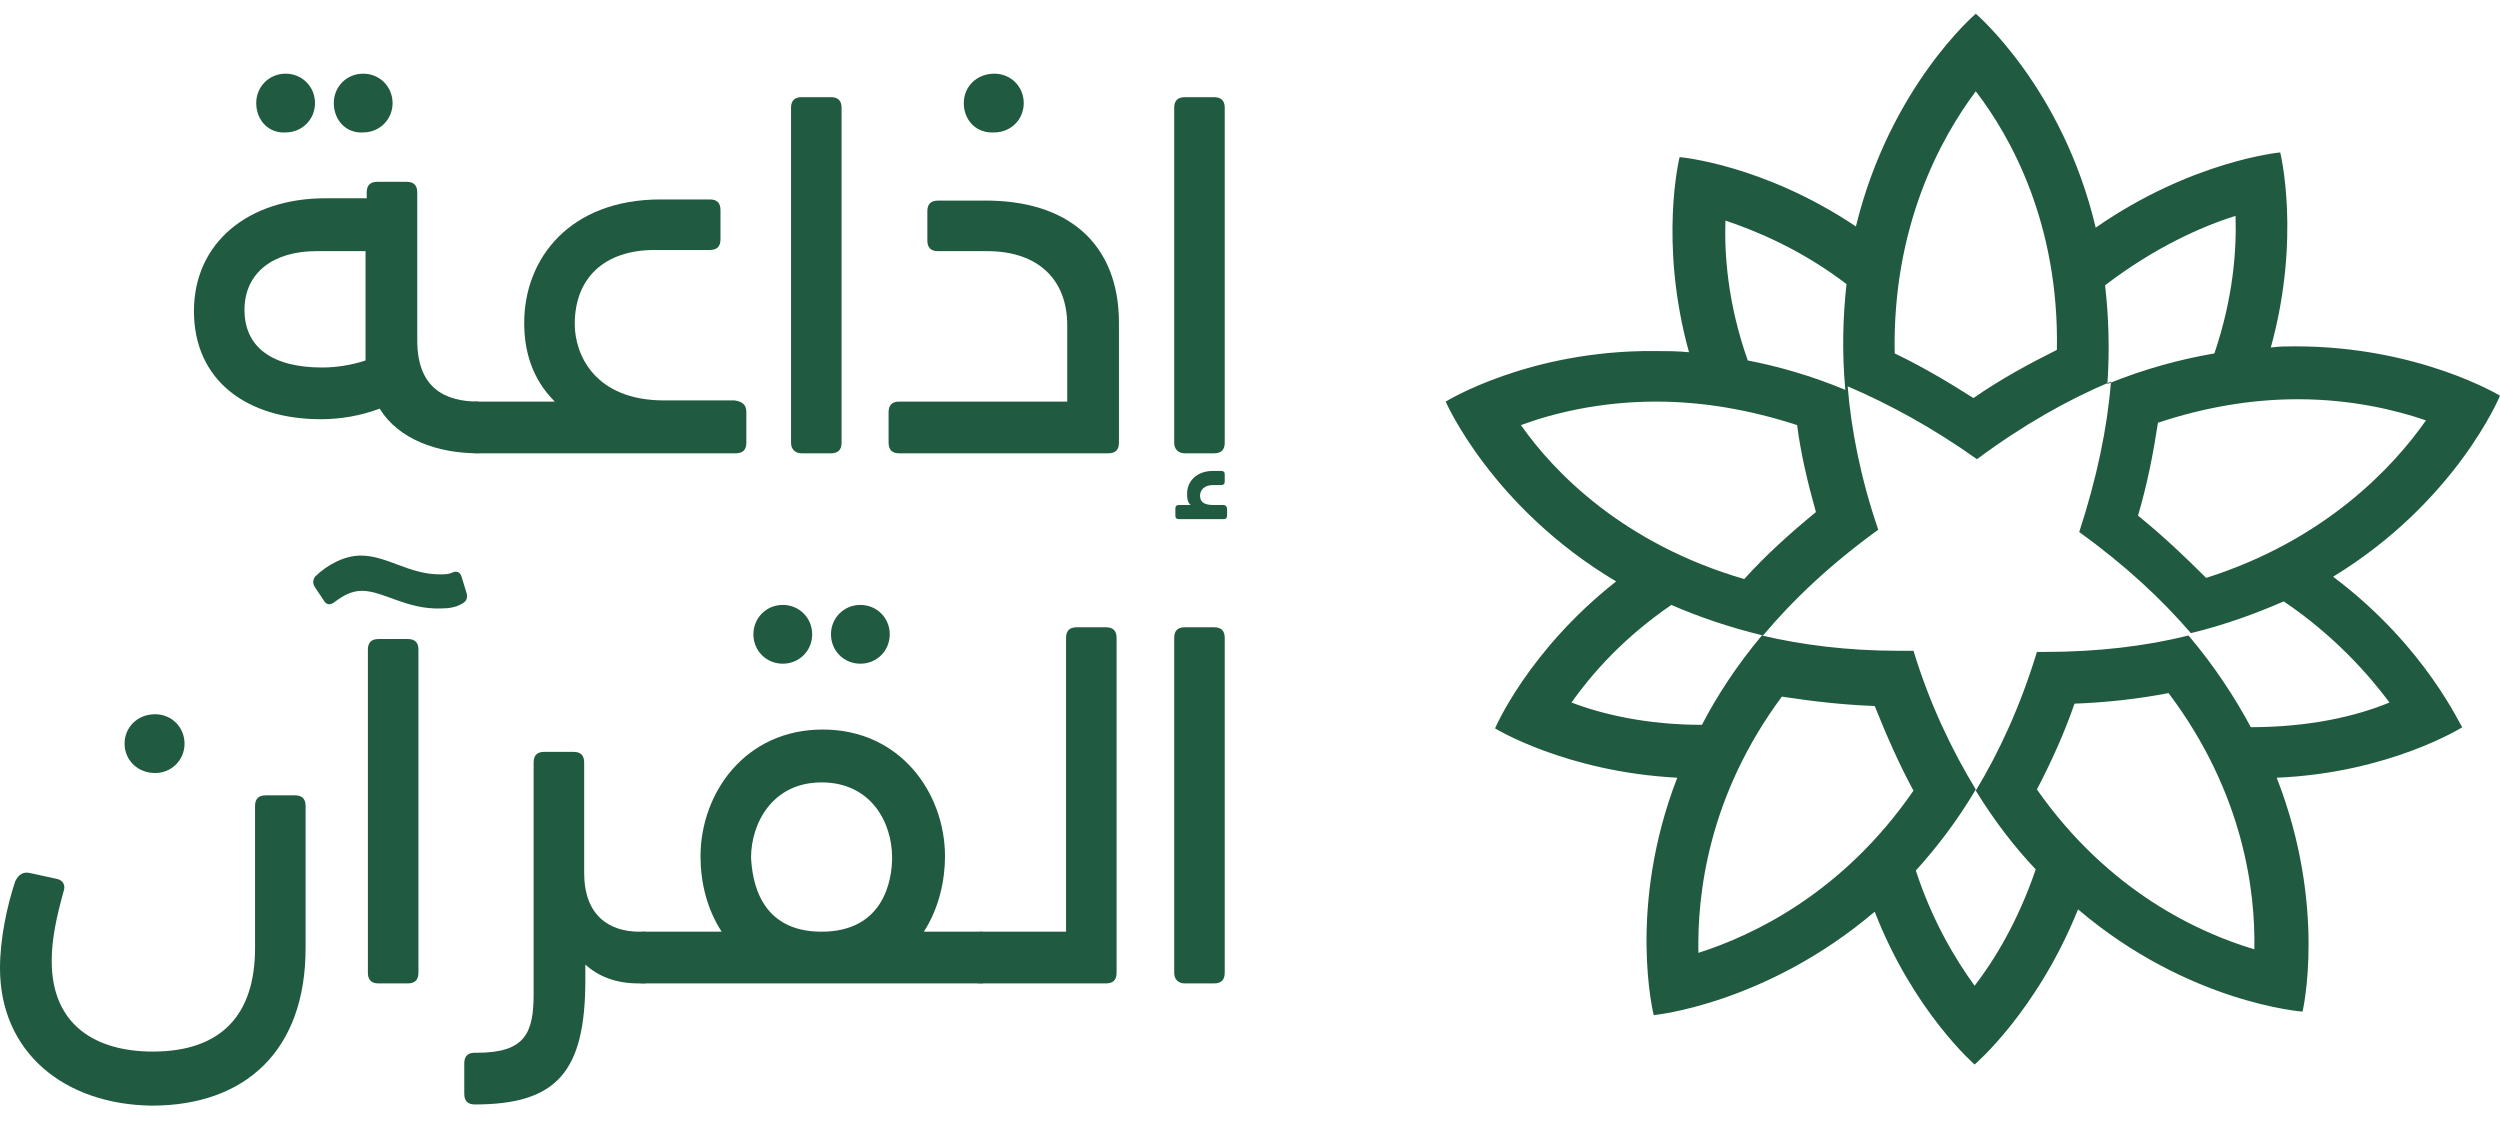 <svg width="102" height="46" viewBox="0 0 102 46" fill="none" xmlns="http://www.w3.org/2000/svg">
<path d="M95.19 23.53C100.226 20.461 102 16.145 102 16.145C102 16.145 98.691 14.131 93.656 14.131C93.32 14.131 92.984 14.131 92.649 14.179C93.896 9.671 93.032 6.219 93.032 6.219C93.032 6.219 89.436 6.554 85.504 9.288C84.161 3.581 80.612 0.56 80.612 0.56C80.612 0.56 77.111 3.533 75.721 9.24C71.932 6.698 68.528 6.41 68.528 6.41C68.528 6.41 67.664 9.863 68.911 14.371C68.432 14.323 67.952 14.323 67.52 14.323C62.389 14.275 58.984 16.385 58.984 16.385C58.984 16.385 60.855 20.701 65.938 23.722C62.341 26.552 60.999 29.717 60.999 29.717C60.999 29.717 63.876 31.491 68.432 31.731C66.37 37.054 67.472 41.417 67.472 41.417C67.472 41.417 72.028 40.986 76.488 37.197C78.07 41.274 80.564 43.432 80.564 43.432C80.564 43.432 83.106 41.274 84.784 37.102C89.292 40.938 93.944 41.274 93.944 41.274C93.944 41.274 94.951 37.006 92.889 31.731C97.492 31.539 100.465 29.669 100.465 29.669C100.417 29.717 99.027 26.408 95.19 23.53ZM98.979 17.152C97.636 19.071 94.855 22.044 90.011 23.578C89.148 22.715 88.237 21.852 87.23 21.037C87.614 19.742 87.853 18.495 88.045 17.248C89.915 16.625 91.834 16.289 93.752 16.289C95.91 16.289 97.732 16.721 98.979 17.152ZM91.21 8.808C91.258 10.199 91.114 12.165 90.347 14.419C88.956 14.659 87.518 15.042 85.983 15.666C86.079 14.227 86.031 12.884 85.887 11.638C87.901 10.103 89.82 9.24 91.21 8.808ZM80.612 3.725C82.051 5.595 84.017 9.144 83.921 14.275C82.77 14.851 81.619 15.474 80.516 16.241C79.461 15.57 78.406 14.947 77.303 14.419C77.207 9.24 79.174 5.643 80.612 3.725ZM70.398 9C71.692 9.432 73.515 10.199 75.337 11.59C75.193 12.932 75.145 14.323 75.289 15.906C73.898 15.33 72.556 14.947 71.309 14.707C70.494 12.405 70.35 10.391 70.398 9ZM62.054 17.344C63.348 16.865 65.266 16.385 67.568 16.385C69.487 16.385 71.405 16.721 73.323 17.344C73.467 18.495 73.755 19.694 74.09 20.893C73.035 21.756 72.028 22.667 71.165 23.626C66.226 22.188 63.396 19.262 62.054 17.344ZM69.295 38.876C69.247 36.526 69.678 32.498 72.7 28.422C73.946 28.614 75.193 28.758 76.488 28.805C76.968 30.004 77.495 31.203 78.07 32.258C75.193 36.43 71.549 38.157 69.295 38.876ZM91.977 38.732C89.724 38.061 86.031 36.382 83.106 32.21C83.681 31.107 84.209 29.956 84.64 28.709C85.935 28.662 87.23 28.518 88.477 28.278C91.546 32.354 92.025 36.382 91.977 38.732ZM91.834 29.669C91.162 28.422 90.347 27.175 89.292 25.928C87.566 26.36 85.599 26.599 83.394 26.599C83.298 26.599 83.202 26.599 83.106 26.599C82.434 28.805 81.571 30.676 80.612 32.258C81.379 33.505 82.195 34.56 83.058 35.471C82.338 37.581 81.379 39.164 80.564 40.219C79.797 39.164 78.838 37.581 78.166 35.519C79.03 34.56 79.845 33.505 80.612 32.21C79.653 30.628 78.742 28.758 78.07 26.552C77.879 26.552 77.639 26.552 77.447 26.552C75.385 26.552 73.515 26.312 71.884 25.928C70.877 27.127 70.062 28.374 69.439 29.573C67.185 29.573 65.362 29.141 64.116 28.662C64.931 27.511 66.226 26.024 68.192 24.681C69.295 25.161 70.542 25.592 71.932 25.928C73.179 24.442 74.714 23.003 76.632 21.612C75.912 19.502 75.529 17.536 75.385 15.762C77.064 16.481 78.838 17.44 80.66 18.735C82.53 17.344 84.401 16.289 86.127 15.57C85.983 17.44 85.552 19.502 84.832 21.708C86.702 23.051 88.189 24.442 89.388 25.832C90.779 25.497 92.073 25.017 93.176 24.537C95.238 25.928 96.629 27.511 97.492 28.662C96.102 29.237 94.183 29.669 91.834 29.669Z" fill="#205A41"/>
<path d="M19.518 16.385V18.495C17.839 18.495 16.257 17.92 15.489 16.673C14.722 16.96 13.907 17.104 13.092 17.104C10.071 17.104 7.913 15.522 7.913 12.693C7.913 9.911 10.118 8.089 13.284 8.089H14.962V7.849C14.962 7.561 15.106 7.418 15.394 7.418H16.592C16.88 7.418 17.024 7.561 17.024 7.849V13.891C17.024 15.81 18.127 16.385 19.518 16.385ZM14.914 14.707V10.247H12.9C11.174 10.247 9.975 11.11 9.975 12.645C9.975 14.179 11.126 14.994 13.14 14.994C13.715 14.994 14.339 14.899 14.914 14.707ZM10.454 4.205C10.454 3.533 10.982 3.006 11.653 3.006C12.324 3.006 12.852 3.533 12.852 4.205C12.852 4.876 12.324 5.403 11.653 5.403C10.982 5.451 10.454 4.924 10.454 4.205ZM13.619 4.205C13.619 3.533 14.147 3.006 14.818 3.006C15.489 3.006 16.017 3.533 16.017 4.205C16.017 4.876 15.489 5.403 14.818 5.403C14.147 5.451 13.619 4.924 13.619 4.205Z" fill="#205A41"/>
<path d="M30.451 16.817V18.064C30.451 18.351 30.308 18.495 30.02 18.495L19.518 18.495C18.99 18.495 18.75 18.351 18.75 17.488C18.75 16.577 18.99 16.385 19.518 16.385L22.635 16.385C21.676 15.426 21.388 14.275 21.388 13.172C21.388 10.535 23.258 8.137 26.951 8.137H28.965C29.253 8.137 29.396 8.281 29.396 8.569V9.767C29.396 10.055 29.253 10.199 28.965 10.199H26.711C24.649 10.199 23.45 11.35 23.45 13.22C23.45 14.467 24.265 16.337 27.095 16.337H29.972C30.308 16.385 30.451 16.529 30.451 16.817Z" fill="#205A41"/>
<path d="M32.274 18.064V4.396C32.274 4.109 32.418 3.965 32.705 3.965H33.904C34.192 3.965 34.336 4.109 34.336 4.396V18.064C34.336 18.351 34.192 18.495 33.904 18.495H32.705C32.465 18.495 32.274 18.351 32.274 18.064Z" fill="#205A41"/>
<path d="M45.653 13.172V18.064C45.653 18.351 45.509 18.495 45.221 18.495H36.685C36.398 18.495 36.254 18.351 36.254 18.064V16.817C36.254 16.529 36.398 16.385 36.685 16.385H43.543V13.268C43.543 11.398 42.344 10.247 40.282 10.247H38.268C37.98 10.247 37.836 10.103 37.836 9.815V8.616C37.836 8.329 37.98 8.185 38.268 8.185H40.09C43.591 8.137 45.653 9.959 45.653 13.172ZM39.323 4.205C39.323 3.533 39.85 3.006 40.57 3.006C41.241 3.006 41.769 3.533 41.769 4.205C41.769 4.876 41.241 5.403 40.57 5.403C39.85 5.451 39.323 4.924 39.323 4.205Z" fill="#205A41"/>
<path d="M50.065 20.749V21.037C50.065 21.133 50.017 21.181 49.921 21.181H48.099C48.003 21.181 47.955 21.133 47.955 21.037V20.749C47.955 20.653 48.003 20.605 48.099 20.605H48.578C48.434 20.461 48.434 20.317 48.434 20.126C48.434 19.646 48.818 19.214 49.489 19.214H49.825C49.921 19.214 49.969 19.262 49.969 19.358V19.646C49.969 19.742 49.921 19.79 49.825 19.79H49.489C49.154 19.79 48.962 19.982 48.962 20.221C48.962 20.509 49.154 20.605 49.537 20.605H49.921C50.017 20.605 50.065 20.701 50.065 20.749ZM47.907 18.064V4.396C47.907 4.109 48.051 3.965 48.339 3.965H49.537C49.825 3.965 49.969 4.109 49.969 4.396V18.064C49.969 18.351 49.825 18.495 49.537 18.495H48.339C48.099 18.495 47.907 18.351 47.907 18.064Z" fill="#205A41"/>
<path d="M0 39.499C0 38.3 0.288 36.958 0.623 35.951C0.767 35.663 0.959 35.567 1.199 35.615L2.302 35.855C2.59 35.903 2.685 36.142 2.59 36.382C2.302 37.437 2.11 38.3 2.11 39.212C2.11 41.849 3.932 42.904 6.234 42.904C9.016 42.904 10.406 41.417 10.406 38.684V32.882C10.406 32.594 10.55 32.45 10.838 32.45H12.037C12.324 32.45 12.468 32.594 12.468 32.882V38.684C12.468 42.856 10.023 45.11 6.186 45.11C2.638 45.062 0 42.952 0 39.499ZM5.083 30.34C5.083 29.669 5.611 29.141 6.33 29.141C7.001 29.141 7.529 29.669 7.529 30.34C7.529 31.011 7.001 31.539 6.33 31.539C5.611 31.539 5.083 31.011 5.083 30.34Z" fill="#205A41"/>
<path d="M14.77 24.106C14.338 24.106 14.003 24.298 13.619 24.585C13.475 24.681 13.332 24.681 13.236 24.537L12.852 23.962C12.756 23.818 12.756 23.674 12.852 23.53C13.332 23.051 14.051 22.667 14.722 22.667C15.777 22.667 16.688 23.434 17.935 23.434C18.175 23.434 18.319 23.434 18.511 23.338C18.702 23.291 18.798 23.387 18.846 23.578L19.038 24.202C19.086 24.394 19.038 24.537 18.846 24.633C18.607 24.777 18.319 24.825 17.983 24.825C16.592 24.873 15.633 24.106 14.77 24.106ZM15.01 39.691V26.504C15.01 26.216 15.154 26.072 15.441 26.072H16.64C16.928 26.072 17.072 26.216 17.072 26.504V39.691C17.072 39.979 16.928 40.123 16.64 40.123H15.441C15.154 40.123 15.01 39.979 15.01 39.691Z" fill="#205A41"/>
<path d="M26.327 38.013V40.123H26.04C25.128 40.123 24.409 39.835 23.882 39.355V39.979C23.882 43.719 22.731 45.062 19.374 45.062C19.086 45.062 18.942 44.918 18.942 44.63V43.384C18.942 43.096 19.086 42.952 19.374 42.952H19.47C21.436 42.952 21.772 42.137 21.772 40.554V31.107C21.772 30.82 21.915 30.676 22.203 30.676H23.402C23.69 30.676 23.834 30.82 23.834 31.107V35.615C23.834 37.341 24.841 38.013 26.087 38.013H26.327Z" fill="#205A41"/>
<path d="M40.09 38.013V40.123L26.327 40.123C25.8 40.123 25.56 39.979 25.56 39.116C25.56 38.205 25.8 38.013 26.327 38.013L29.444 38.013C28.821 37.054 28.581 35.951 28.581 34.944C28.581 32.354 30.403 29.765 33.568 29.765C36.733 29.765 38.556 32.354 38.556 34.944C38.556 35.903 38.316 37.054 37.693 38.013H40.09ZM33.52 38.013C36.062 38.013 36.398 35.903 36.398 34.992C36.398 33.553 35.535 31.922 33.52 31.922C31.506 31.922 30.643 33.601 30.643 34.992C30.691 35.903 30.979 38.013 33.52 38.013ZM30.739 25.88C30.739 25.209 31.267 24.681 31.938 24.681C32.609 24.681 33.137 25.209 33.137 25.88C33.137 26.552 32.609 27.079 31.938 27.079C31.267 27.079 30.739 26.552 30.739 25.88ZM33.904 25.88C33.904 25.209 34.432 24.681 35.103 24.681C35.774 24.681 36.302 25.209 36.302 25.88C36.302 26.552 35.774 27.079 35.103 27.079C34.432 27.079 33.904 26.552 33.904 25.88Z" fill="#205A41"/>
<path d="M45.557 26.024V39.691C45.557 39.979 45.413 40.123 45.126 40.123L40.09 40.123C39.563 40.123 39.323 39.979 39.323 39.116C39.323 38.205 39.563 38.013 40.09 38.013L43.495 38.013V26.024C43.495 25.736 43.639 25.593 43.927 25.593H45.126C45.413 25.593 45.557 25.736 45.557 26.024Z" fill="#205A41"/>
<path d="M47.907 39.691V26.024C47.907 25.736 48.051 25.593 48.339 25.593H49.537C49.825 25.593 49.969 25.736 49.969 26.024V39.691C49.969 39.979 49.825 40.123 49.537 40.123H48.339C48.099 40.123 47.907 39.979 47.907 39.691Z" fill="#205A41"/>
</svg>
